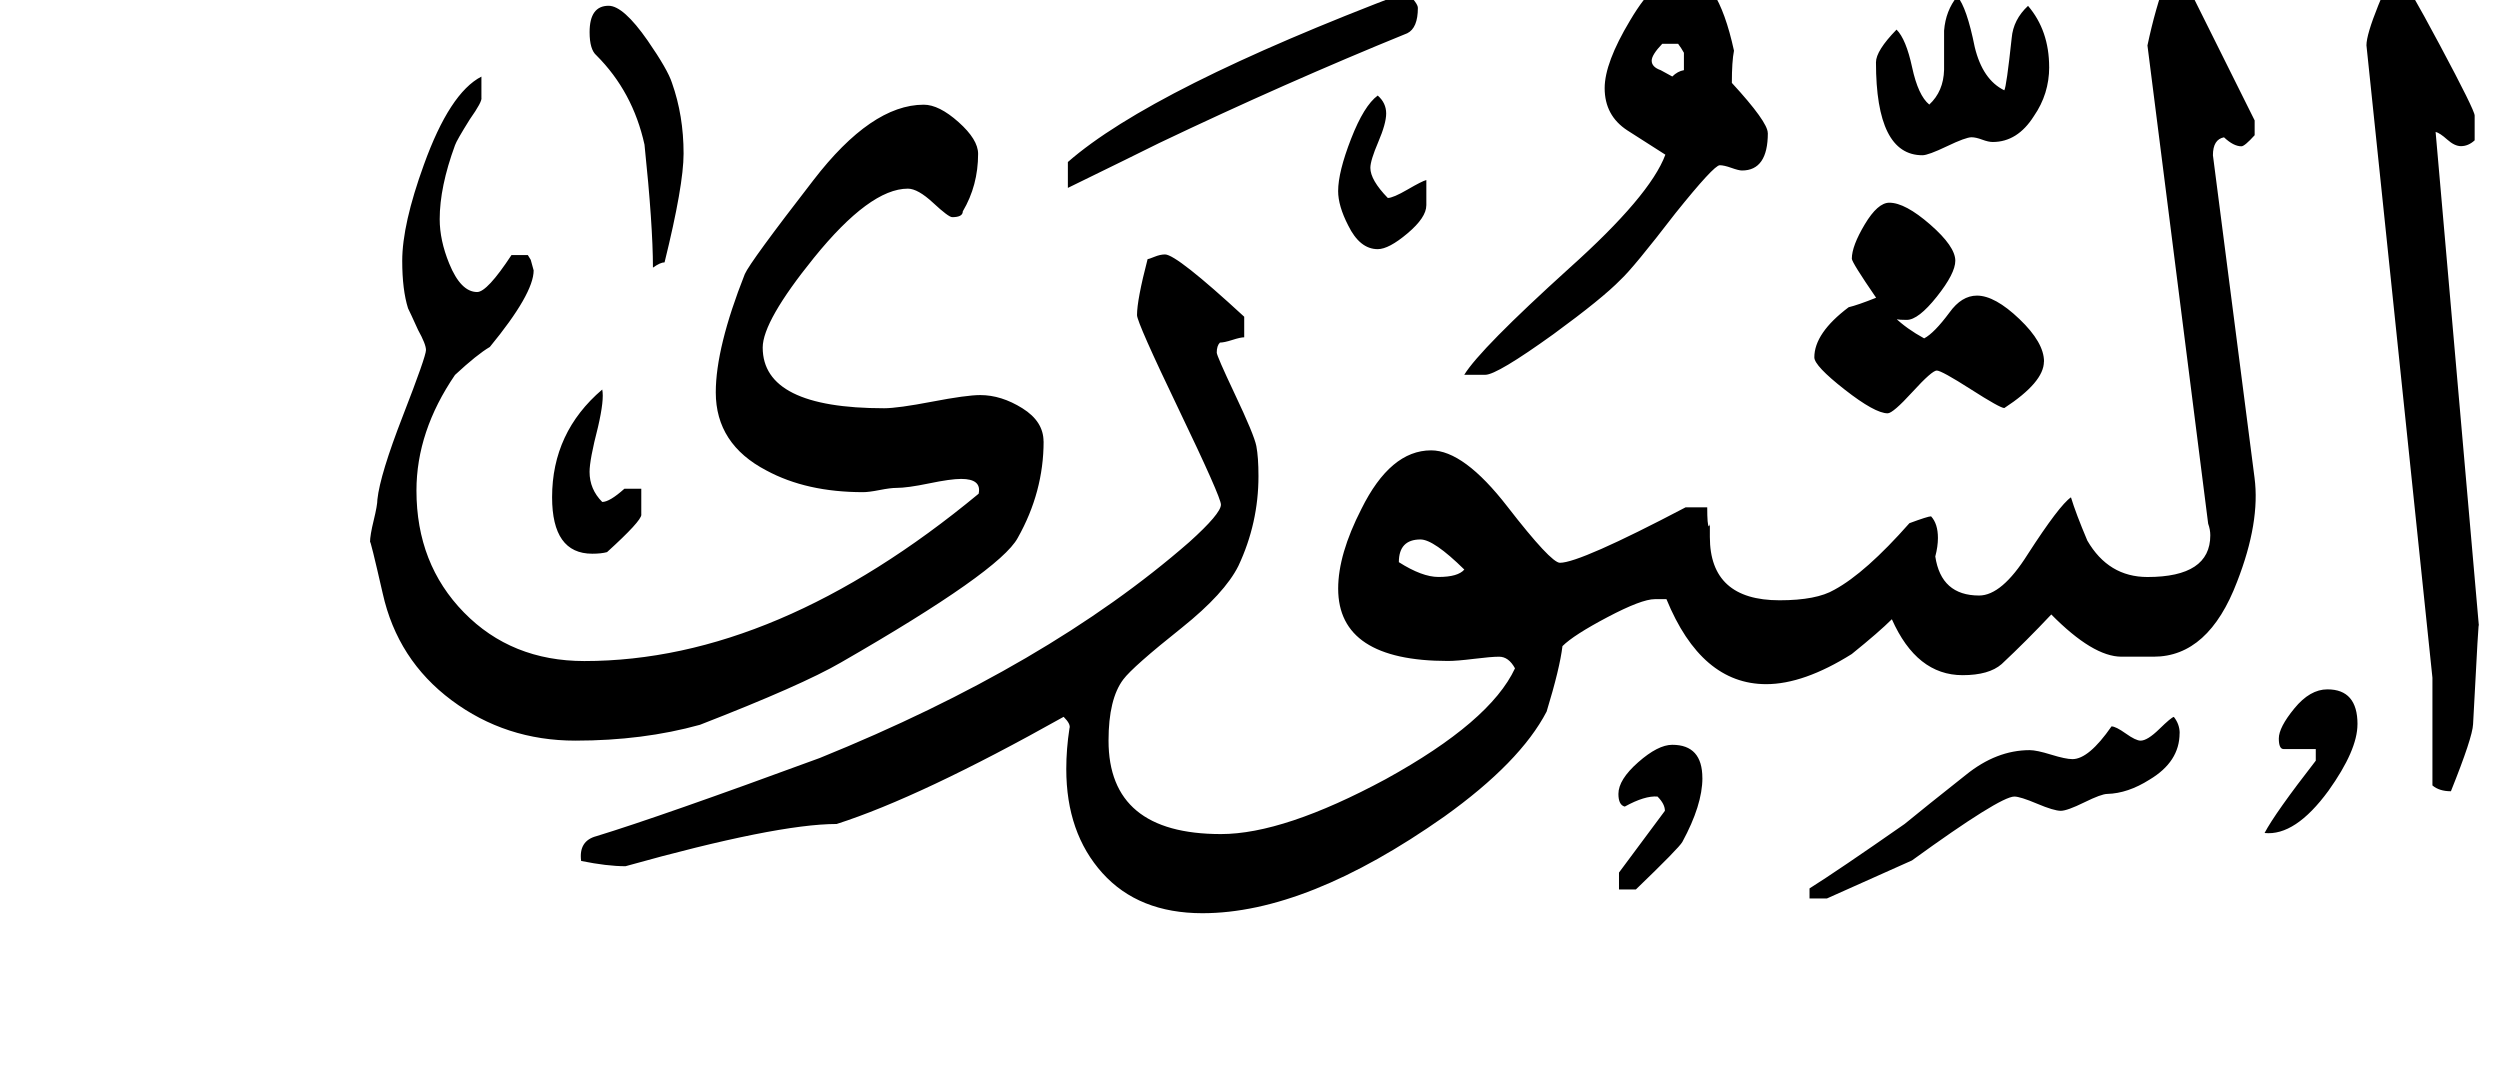 <!-- Generated by IcoMoon.io -->
<svg version="1.1" xmlns="http://www.w3.org/2000/svg" width="74" height="32" viewBox="0 0 74 32">
<title>surah42</title>
<path d="M73.375 18.531q0-0.422-0.172 2.906-0.016 0.391-0.656 1.984-0.344 0-0.547-0.172v-3.188l-1.953-18.719q0-0.313 0.352-1.188t0.586-0.953q0.203 0.203 1.234 2.133t1.031 2.086v0.734q-0.188 0.172-0.406 0.172-0.188 0-0.406-0.195t-0.344-0.227zM60.656 1.984q0 0.797-0.453 1.453-0.484 0.766-1.219 0.766-0.125 0-0.313-0.070t-0.313-0.070q-0.172 0-0.727 0.266t-0.727 0.266q-1.375 0-1.375-2.75 0-0.344 0.609-0.969 0.281 0.281 0.461 1.117t0.508 1.102q0.422-0.391 0.438-1.031v-1.156q0.047-0.594 0.391-1.016 0.281 0.328 0.516 1.5 0.234 0.969 0.875 1.281 0.063-0.094 0.219-1.547 0.047-0.547 0.484-0.953 0.625 0.734 0.625 1.813zM60.5 10.703q0 0.609-1.172 1.375-0.125 0-0.992-0.555t-1.008-0.555-0.719 0.633-0.734 0.633q-0.375 0-1.273-0.703t-0.898-0.953q0-0.719 1.016-1.484 0.266-0.063 0.813-0.281-0.719-1.047-0.719-1.156 0-0.375 0.383-1.016t0.727-0.641q0.469 0 1.211 0.648t0.742 1.070q0 0.375-0.547 1.063t-0.891 0.688q-0.438 0-0.359-0.078 0.359 0.344 0.875 0.625 0.297-0.156 0.75-0.766 0.359-0.5 0.813-0.5 0.531 0 1.258 0.695t0.727 1.258zM69.781 21.438q0 0.766-0.859 1.969-0.984 1.344-1.891 1.25 0.313-0.594 1.516-2.141v-0.344h-0.953q-0.141 0-0.141-0.313 0-0.328 0.461-0.891t0.977-0.563q0.891 0 0.891 1.031zM52.328 3.938q0 1.109-0.766 1.109-0.094 0-0.313-0.078t-0.344-0.078q-0.172 0-1.313 1.422-1.25 1.625-1.625 1.969-0.531 0.547-1.984 1.609-1.672 1.203-2.016 1.203h-0.625q0.469-0.766 3.109-3.156 2.391-2.141 2.844-3.359-0.359-0.234-1.125-0.719-0.672-0.438-0.672-1.25 0-0.75 0.75-2 0.828-1.406 1.594-1.406 0.984 0 1.484 2.297-0.063 0.313-0.063 0.953 1.063 1.156 1.063 1.484zM42.219 6.078q0 0.359-0.555 0.828t-0.883 0.469q-0.531 0-0.875-0.703-0.297-0.578-0.297-1.016 0-0.563 0.383-1.547t0.789-1.281q0.25 0.219 0.25 0.531 0 0.297-0.234 0.844t-0.234 0.766q0 0.359 0.516 0.891 0.156 0 0.586-0.25t0.555-0.281v0.75zM64.516 21.703q0 0.844-0.891 1.375-0.641 0.406-1.25 0.422-0.172 0-0.68 0.25t-0.695 0.25q-0.203 0-0.703-0.211t-0.672-0.211q-0.422 0-3.031 1.891-0.813 0.359-2.516 1.125h-0.516v-0.297q0.844-0.531 2.813-1.906 0.609-0.5 1.813-1.453 0.906-0.734 1.891-0.734 0.203 0 0.633 0.133t0.633 0.133q0.484 0 1.156-0.969 0.125 0 0.422 0.211t0.438 0.211q0.203 0 0.555-0.344t0.43-0.359q0.172 0.219 0.172 0.484zM41.969 0.234q0 0.594-0.313 0.75-3.609 1.469-7.344 3.25-0.719 0.359-2.703 1.328v-0.766q2.484-2.172 10.016-5.031 0.344 0.328 0.344 0.469zM66.734 14.141q0.172 1.313-0.516 3.078-0.844 2.219-2.469 2.219h-0.953q-0.844 0-2.078-1.25-0.734 0.781-1.469 1.469-0.375 0.328-1.156 0.328-1.359 0-2.094-1.656-0.375 0.375-1.188 1.031-1.422 0.891-2.531 0.891-1.922 0-2.953-2.516h-0.344q-0.391 0-1.398 0.531t-1.336 0.859q-0.078 0.656-0.469 1.938-0.781 1.5-3.031 3.109-4.063 2.859-7.156 2.859-1.891 0-2.961-1.188t-1.070-3.078q0-0.594 0.094-1.203 0.047-0.125-0.172-0.344-4.234 2.375-6.719 3.172-1.781 0-6.25 1.25-0.547 0-1.313-0.156-0.078-0.594 0.453-0.734 1.891-0.578 6.609-2.313 6.75-2.734 10.938-6.391 0.938-0.844 0.938-1.109 0-0.219-1.242-2.805t-1.242-2.805q0-0.453 0.313-1.656 0.031 0 0.203-0.070t0.313-0.070q0.344 0 2.344 1.844v0.609q-0.109 0-0.352 0.078t-0.367 0.078q-0.094 0.094-0.094 0.297 0 0.094 0.531 1.219 0.578 1.219 0.641 1.547t0.063 0.891q0 1.391-0.594 2.656-0.406 0.813-1.672 1.828-1.453 1.156-1.734 1.531-0.438 0.578-0.438 1.813 0 2.766 3.328 2.766 1.859 0 4.875-1.625 3.094-1.703 3.828-3.281-0.188-0.344-0.469-0.344-0.234 0-0.742 0.063t-0.773 0.063q-3.25 0-3.25-2.141 0-1.016 0.688-2.359 0.859-1.734 2.063-1.734 0.969 0 2.258 1.664t1.555 1.664q0.594 0 3.719-1.641h0.641q0 0.531 0.047 0.563 0.031-0.031 0.031-0.078v0.391q0 1.875 2.063 1.875 1.094 0 1.625-0.313 0.922-0.5 2.219-1.969 0.547-0.203 0.641-0.203 0.203 0.219 0.203 0.641 0 0.25-0.078 0.547 0.172 1.156 1.297 1.156 0.672 0 1.438-1.219 0.938-1.453 1.281-1.688 0.141 0.469 0.484 1.281 0.625 1.078 1.781 1.078 1.859 0 1.859-1.234 0-0.172-0.063-0.344l-1.797-14.156q0.234-1.109 0.563-1.984h0.516l2.094 4.203v0.438q-0.297 0.328-0.391 0.328-0.234 0-0.516-0.266-0.328 0.063-0.328 0.531zM50.391 23.031q0 0.797-0.594 1.891-0.094 0.172-1.375 1.406h-0.5v-0.5l1.359-1.828q0-0.203-0.219-0.422-0.375-0.031-0.969 0.297-0.188-0.047-0.188-0.375 0-0.422 0.586-0.938t1.008-0.516q0.891 0 0.891 0.984zM20.234 4.547q0 0.938-0.563 3.219-0.125 0-0.344 0.156 0-1.25-0.25-3.641-0.344-1.563-1.422-2.641-0.203-0.172-0.203-0.688 0-0.781 0.563-0.781 0.438 0 1.156 1.031 0.594 0.859 0.719 1.25 0.344 0.969 0.344 2.094zM30.891 13.063q0 1.5-0.766 2.859-0.531 0.984-5.234 3.688-1.156 0.672-4.172 1.844-1.688 0.469-3.688 0.469-2.063 0-3.664-1.195t-2.039-3.164q-0.375-1.641-0.375-1.516 0-0.203 0.109-0.648t0.109-0.617q0.078-0.734 0.758-2.484t0.68-1.938q0-0.172-0.234-0.594-0.234-0.516-0.297-0.641-0.172-0.547-0.172-1.406 0-1.078 0.641-2.844 0.766-2.125 1.703-2.609v0.625q0.031 0.109-0.344 0.641-0.391 0.625-0.438 0.766-0.453 1.234-0.453 2.188 0 0.625 0.281 1.313 0.344 0.844 0.828 0.844 0.297 0 1.016-1.094h0.484l0.086 0.141t0.086 0.313q0 0.688-1.297 2.266-0.375 0.219-1.031 0.828-1.141 1.672-1.141 3.422 0 2.172 1.406 3.609t3.563 1.438q5.688 0 11.672-4.953 0.094-0.438-0.516-0.438-0.313 0-0.953 0.133t-0.969 0.133q-0.172 0-0.492 0.063t-0.492 0.063q-1.672 0-2.859-0.641-1.5-0.781-1.5-2.313 0-1.328 0.859-3.5 0.156-0.359 2.031-2.781 1.719-2.234 3.266-2.234 0.453 0 1.031 0.516t0.578 0.938q0 0.938-0.453 1.703 0 0.172-0.313 0.172-0.109 0-0.563-0.422t-0.75-0.422q-1.125 0-2.781 2.047-1.516 1.875-1.516 2.656 0 1.797 3.594 1.797 0.406 0 1.422-0.195t1.422-0.195q0.625 0 1.25 0.391t0.625 0.984zM18.984 15.234q0 0.188-1.016 1.109-0.172 0.047-0.438 0.047-1.188 0-1.188-1.672 0-1.922 1.484-3.188 0.063 0.297-0.125 1.109-0.25 0.969-0.25 1.328 0 0.516 0.375 0.891 0.219 0 0.656-0.391h0.5v0.766zM49.844 2.078v-0.516q-0.078-0.141-0.172-0.266h-0.469q-0.313 0.328-0.313 0.5 0 0.188 0.266 0.281l0.344 0.188q0.156-0.156 0.344-0.188zM43.344 16.859q-0.906-0.891-1.297-0.891-0.641 0-0.641 0.672 0.688 0.438 1.172 0.438 0.578 0 0.766-0.219z"></path>
</svg>
